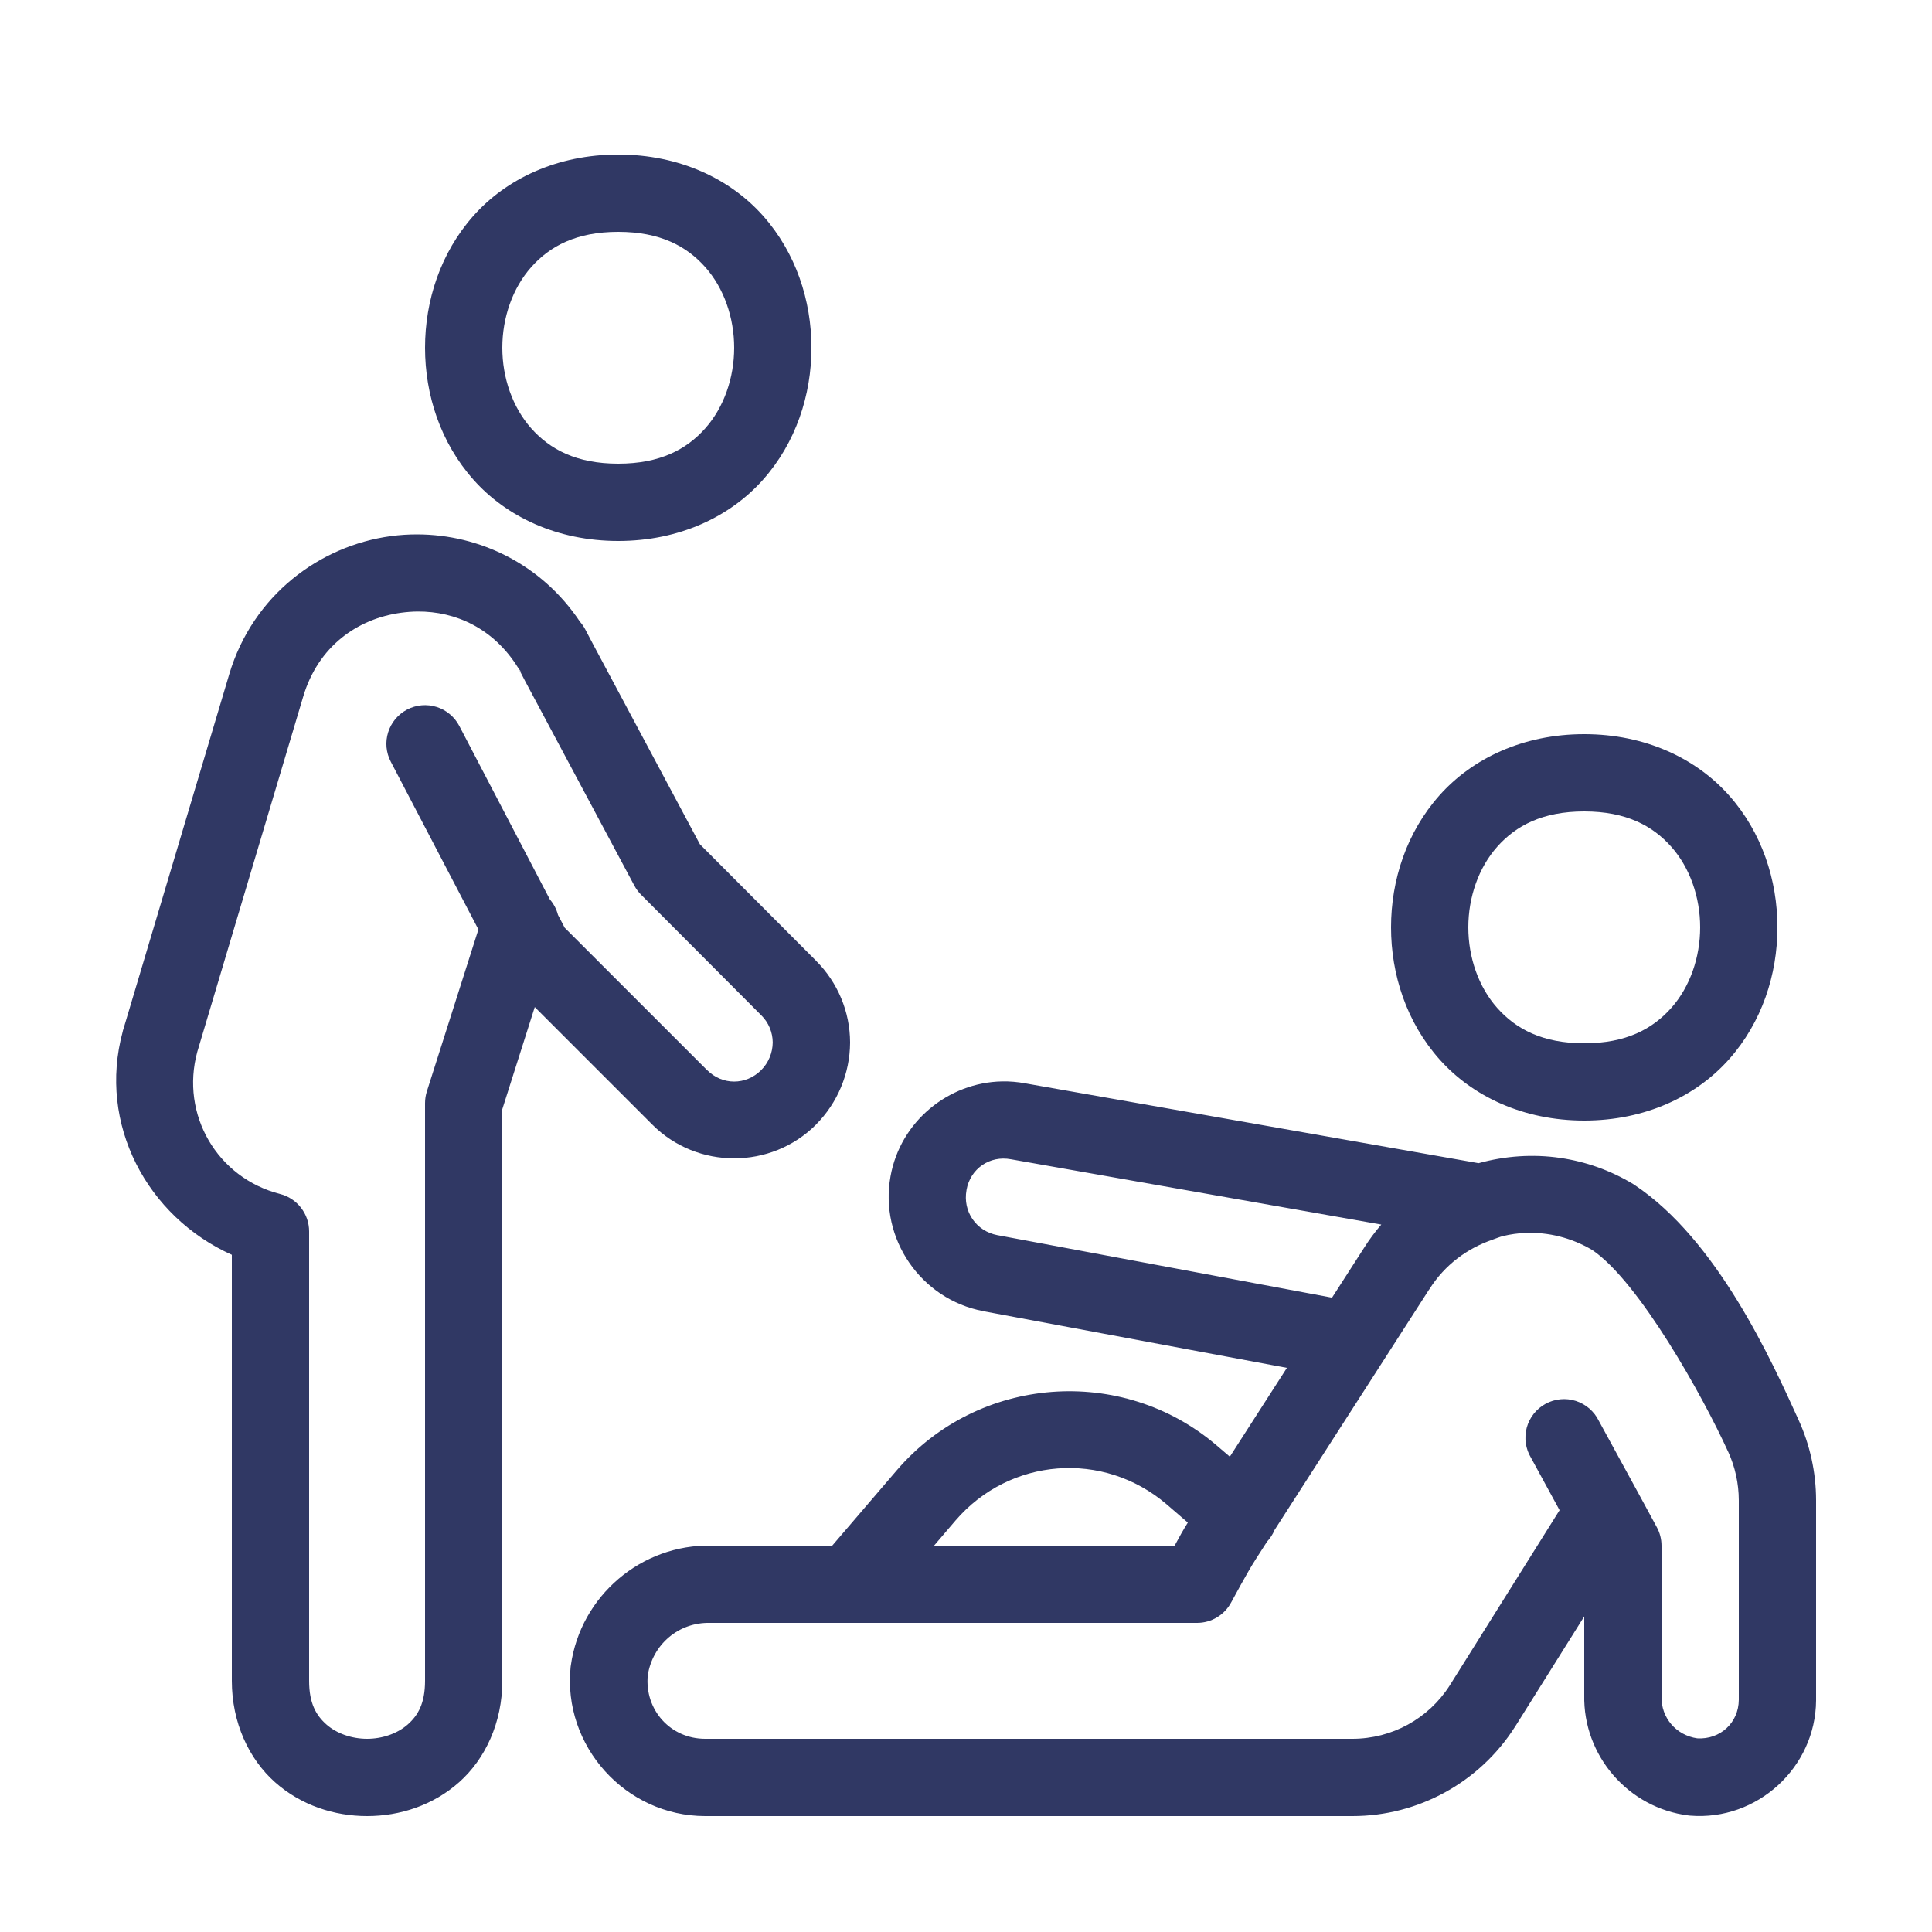 <svg width="48" height="48" viewBox="0 0 48 48" fill="none" xmlns="http://www.w3.org/2000/svg">
<path d="M15.36 3.84C13.84 3.84 12.578 4.444 11.762 5.362C10.946 6.28 10.56 7.467 10.56 8.64C10.56 9.813 10.946 10.999 11.762 11.917C12.578 12.835 13.84 13.44 15.36 13.44C16.88 13.44 18.142 12.835 18.958 11.917C19.774 10.999 20.16 9.813 20.16 8.64C20.16 7.467 19.774 6.28 18.958 5.362C18.142 4.444 16.88 3.84 15.36 3.84ZM15.36 5.76C16.4 5.76 17.058 6.115 17.522 6.637C17.986 7.159 18.24 7.893 18.24 8.64C18.24 9.387 17.986 10.12 17.522 10.642C17.058 11.164 16.4 11.52 15.36 11.52C14.32 11.52 13.662 11.164 13.198 10.642C12.734 10.12 12.48 9.387 12.48 8.64C12.48 7.893 12.734 7.159 13.198 6.637C13.662 6.115 14.32 5.76 15.36 5.76ZM10.374 13.277C10.151 13.276 9.929 13.29 9.709 13.32C7.948 13.559 6.284 14.781 5.694 16.755V16.757L3.112 25.414L3.054 25.605C3.052 25.613 3.051 25.621 3.049 25.629C2.423 27.928 3.655 30.23 5.76 31.175V41.76C5.76 42.8 6.185 43.702 6.832 44.278C7.48 44.854 8.307 45.12 9.12 45.12C9.933 45.12 10.76 44.854 11.408 44.278C12.055 43.702 12.48 42.8 12.48 41.76V27.557L13.286 25.02L16.207 27.941C17.322 29.058 19.158 29.058 20.273 27.941L20.274 27.939C20.811 27.398 21.115 26.669 21.12 25.907C21.12 25.904 21.12 25.901 21.12 25.897C21.118 25.134 20.811 24.402 20.269 23.865L20.274 23.869L17.389 20.976L14.762 16.057L14.76 16.054C14.754 16.042 14.748 16.03 14.741 16.018L14.738 16.012L14.539 15.634C14.504 15.568 14.462 15.507 14.413 15.452C13.448 14.003 11.898 13.281 10.374 13.277ZM10.374 15.193C11.325 15.186 12.259 15.613 12.866 16.581C12.894 16.623 12.924 16.664 12.958 16.702C12.959 16.704 12.959 16.706 12.96 16.708L12.908 16.655L13.041 16.91C13.042 16.912 13.043 16.914 13.044 16.916C13.046 16.919 13.047 16.921 13.048 16.924L15.761 22.005C15.806 22.088 15.862 22.163 15.928 22.23L18.913 25.224L18.917 25.228C19.096 25.406 19.196 25.647 19.198 25.899C19.195 26.158 19.093 26.404 18.911 26.587C18.531 26.966 17.946 26.966 17.567 26.585H17.565L14.031 23.051L13.862 22.729V22.727C13.825 22.586 13.756 22.456 13.661 22.346L11.411 18.035C11.353 17.924 11.273 17.825 11.176 17.744C11.08 17.663 10.968 17.601 10.848 17.564C10.727 17.526 10.601 17.512 10.475 17.523C10.35 17.534 10.227 17.57 10.116 17.628C10.004 17.687 9.905 17.767 9.824 17.863C9.743 17.96 9.682 18.072 9.644 18.192C9.606 18.312 9.592 18.439 9.603 18.565C9.615 18.69 9.65 18.812 9.709 18.924L11.886 23.092L10.605 27.116C10.575 27.211 10.56 27.309 10.56 27.409V41.76C10.56 42.32 10.385 42.618 10.133 42.842C9.88 43.066 9.507 43.2 9.12 43.2C8.733 43.2 8.36 43.066 8.107 42.842C7.855 42.618 7.68 42.32 7.68 41.76V30.594C7.68 30.381 7.609 30.174 7.478 30.006C7.348 29.837 7.165 29.717 6.958 29.664C5.395 29.265 4.478 27.69 4.901 26.134L4.952 25.965V25.963L7.534 17.304C7.907 16.053 8.884 15.37 9.967 15.223C10.103 15.205 10.239 15.194 10.374 15.193ZM39.36 18.24C37.84 18.24 36.578 18.844 35.762 19.762C34.946 20.68 34.56 21.866 34.56 23.04C34.56 24.213 34.946 25.399 35.762 26.317C36.578 27.235 37.84 27.84 39.36 27.84C40.88 27.84 42.142 27.235 42.958 26.317C43.774 25.399 44.16 24.213 44.16 23.04C44.16 21.866 43.774 20.68 42.958 19.762C42.142 18.844 40.88 18.24 39.36 18.24ZM39.36 20.16C40.4 20.16 41.058 20.515 41.522 21.037C41.986 21.559 42.24 22.293 42.24 23.04C42.24 23.787 41.986 24.52 41.522 25.042C41.058 25.564 40.4 25.92 39.36 25.92C38.32 25.92 37.662 25.564 37.198 25.042C36.734 24.52 36.48 23.787 36.48 23.04C36.48 22.293 36.734 21.559 37.198 21.037C37.662 20.515 38.32 20.16 39.36 20.16ZM24.896 26.867C23.562 26.892 22.369 27.863 22.125 29.224C21.843 30.773 22.878 32.281 24.426 32.574L24.429 32.576L31.973 33.984L30.555 36.191L30.233 35.916L30.231 35.914C29.052 34.906 27.57 34.471 26.13 34.582C24.69 34.693 23.292 35.35 22.282 36.527L20.677 38.4H17.679C15.934 38.362 14.423 39.65 14.182 41.379C14.18 41.39 14.178 41.402 14.177 41.413C13.973 43.38 15.543 45.119 17.52 45.12H33.6C35.233 45.121 36.756 44.285 37.635 42.909C37.636 42.907 37.638 42.906 37.639 42.904L39.36 40.159V42.112C39.328 43.62 40.457 44.922 41.953 45.105C41.966 45.106 41.979 45.108 41.992 45.109C43.655 45.244 45.108 43.915 45.12 42.247C45.12 42.245 45.12 42.242 45.12 42.24V37.273C45.119 36.581 44.969 35.897 44.681 35.269C44.008 33.787 42.663 30.808 40.612 29.441C40.6 29.433 40.588 29.425 40.575 29.417C40.004 29.072 39.388 28.859 38.764 28.768C38.082 28.668 37.391 28.718 36.735 28.899L25.476 26.916H25.474C25.28 26.879 25.087 26.863 24.896 26.867ZM25.117 28.802C25.121 28.802 25.125 28.803 25.129 28.804L34.318 30.424C34.16 30.607 34.014 30.805 33.881 31.016L33.094 32.24L24.784 30.688H24.782C24.251 30.587 23.916 30.099 24.013 29.567V29.563C24.107 29.035 24.591 28.702 25.117 28.802ZM37.901 30.632C38.464 30.609 39.041 30.749 39.564 31.059C40.722 31.847 42.308 34.688 42.934 36.066L42.936 36.067C43.109 36.447 43.199 36.858 43.2 37.275V42.232C43.196 42.804 42.736 43.222 42.169 43.189C41.646 43.113 41.269 42.682 41.28 42.152C41.28 42.145 41.28 42.139 41.28 42.133V38.4C41.28 38.239 41.239 38.081 41.162 37.941L40.703 37.095L39.722 35.3C39.665 35.184 39.585 35.08 39.487 34.995C39.389 34.91 39.274 34.846 39.151 34.806C39.027 34.767 38.897 34.752 38.767 34.765C38.638 34.777 38.513 34.816 38.399 34.878C38.285 34.94 38.184 35.025 38.104 35.127C38.024 35.229 37.965 35.346 37.931 35.471C37.898 35.597 37.89 35.728 37.908 35.856C37.926 35.985 37.971 36.108 38.038 36.219L38.747 37.52L36.017 41.876C35.49 42.702 34.58 43.2 33.6 43.2H17.52C16.657 43.2 16.015 42.483 16.093 41.627C16.21 40.858 16.858 40.303 17.638 40.32C17.645 40.32 17.652 40.32 17.659 40.32H29.741C29.916 40.32 30.088 40.272 30.238 40.181C30.387 40.091 30.509 39.961 30.591 39.806C30.591 39.806 31.021 39.008 31.174 38.779C31.176 38.774 31.179 38.77 31.181 38.766L31.479 38.302C31.558 38.218 31.621 38.12 31.665 38.014L35.501 32.045C35.504 32.042 35.506 32.039 35.509 32.036C35.893 31.422 36.463 31.008 37.095 30.795L37.097 30.793C37.18 30.765 37.261 30.729 37.346 30.709C37.528 30.665 37.714 30.639 37.901 30.632ZM26.276 36.484C27.223 36.41 28.198 36.702 28.982 37.372L29.511 37.828C29.388 38.025 29.299 38.187 29.184 38.4H23.207L23.739 37.777C24.412 36.994 25.33 36.557 26.276 36.484Z" fill="#303864"/>
</svg>

